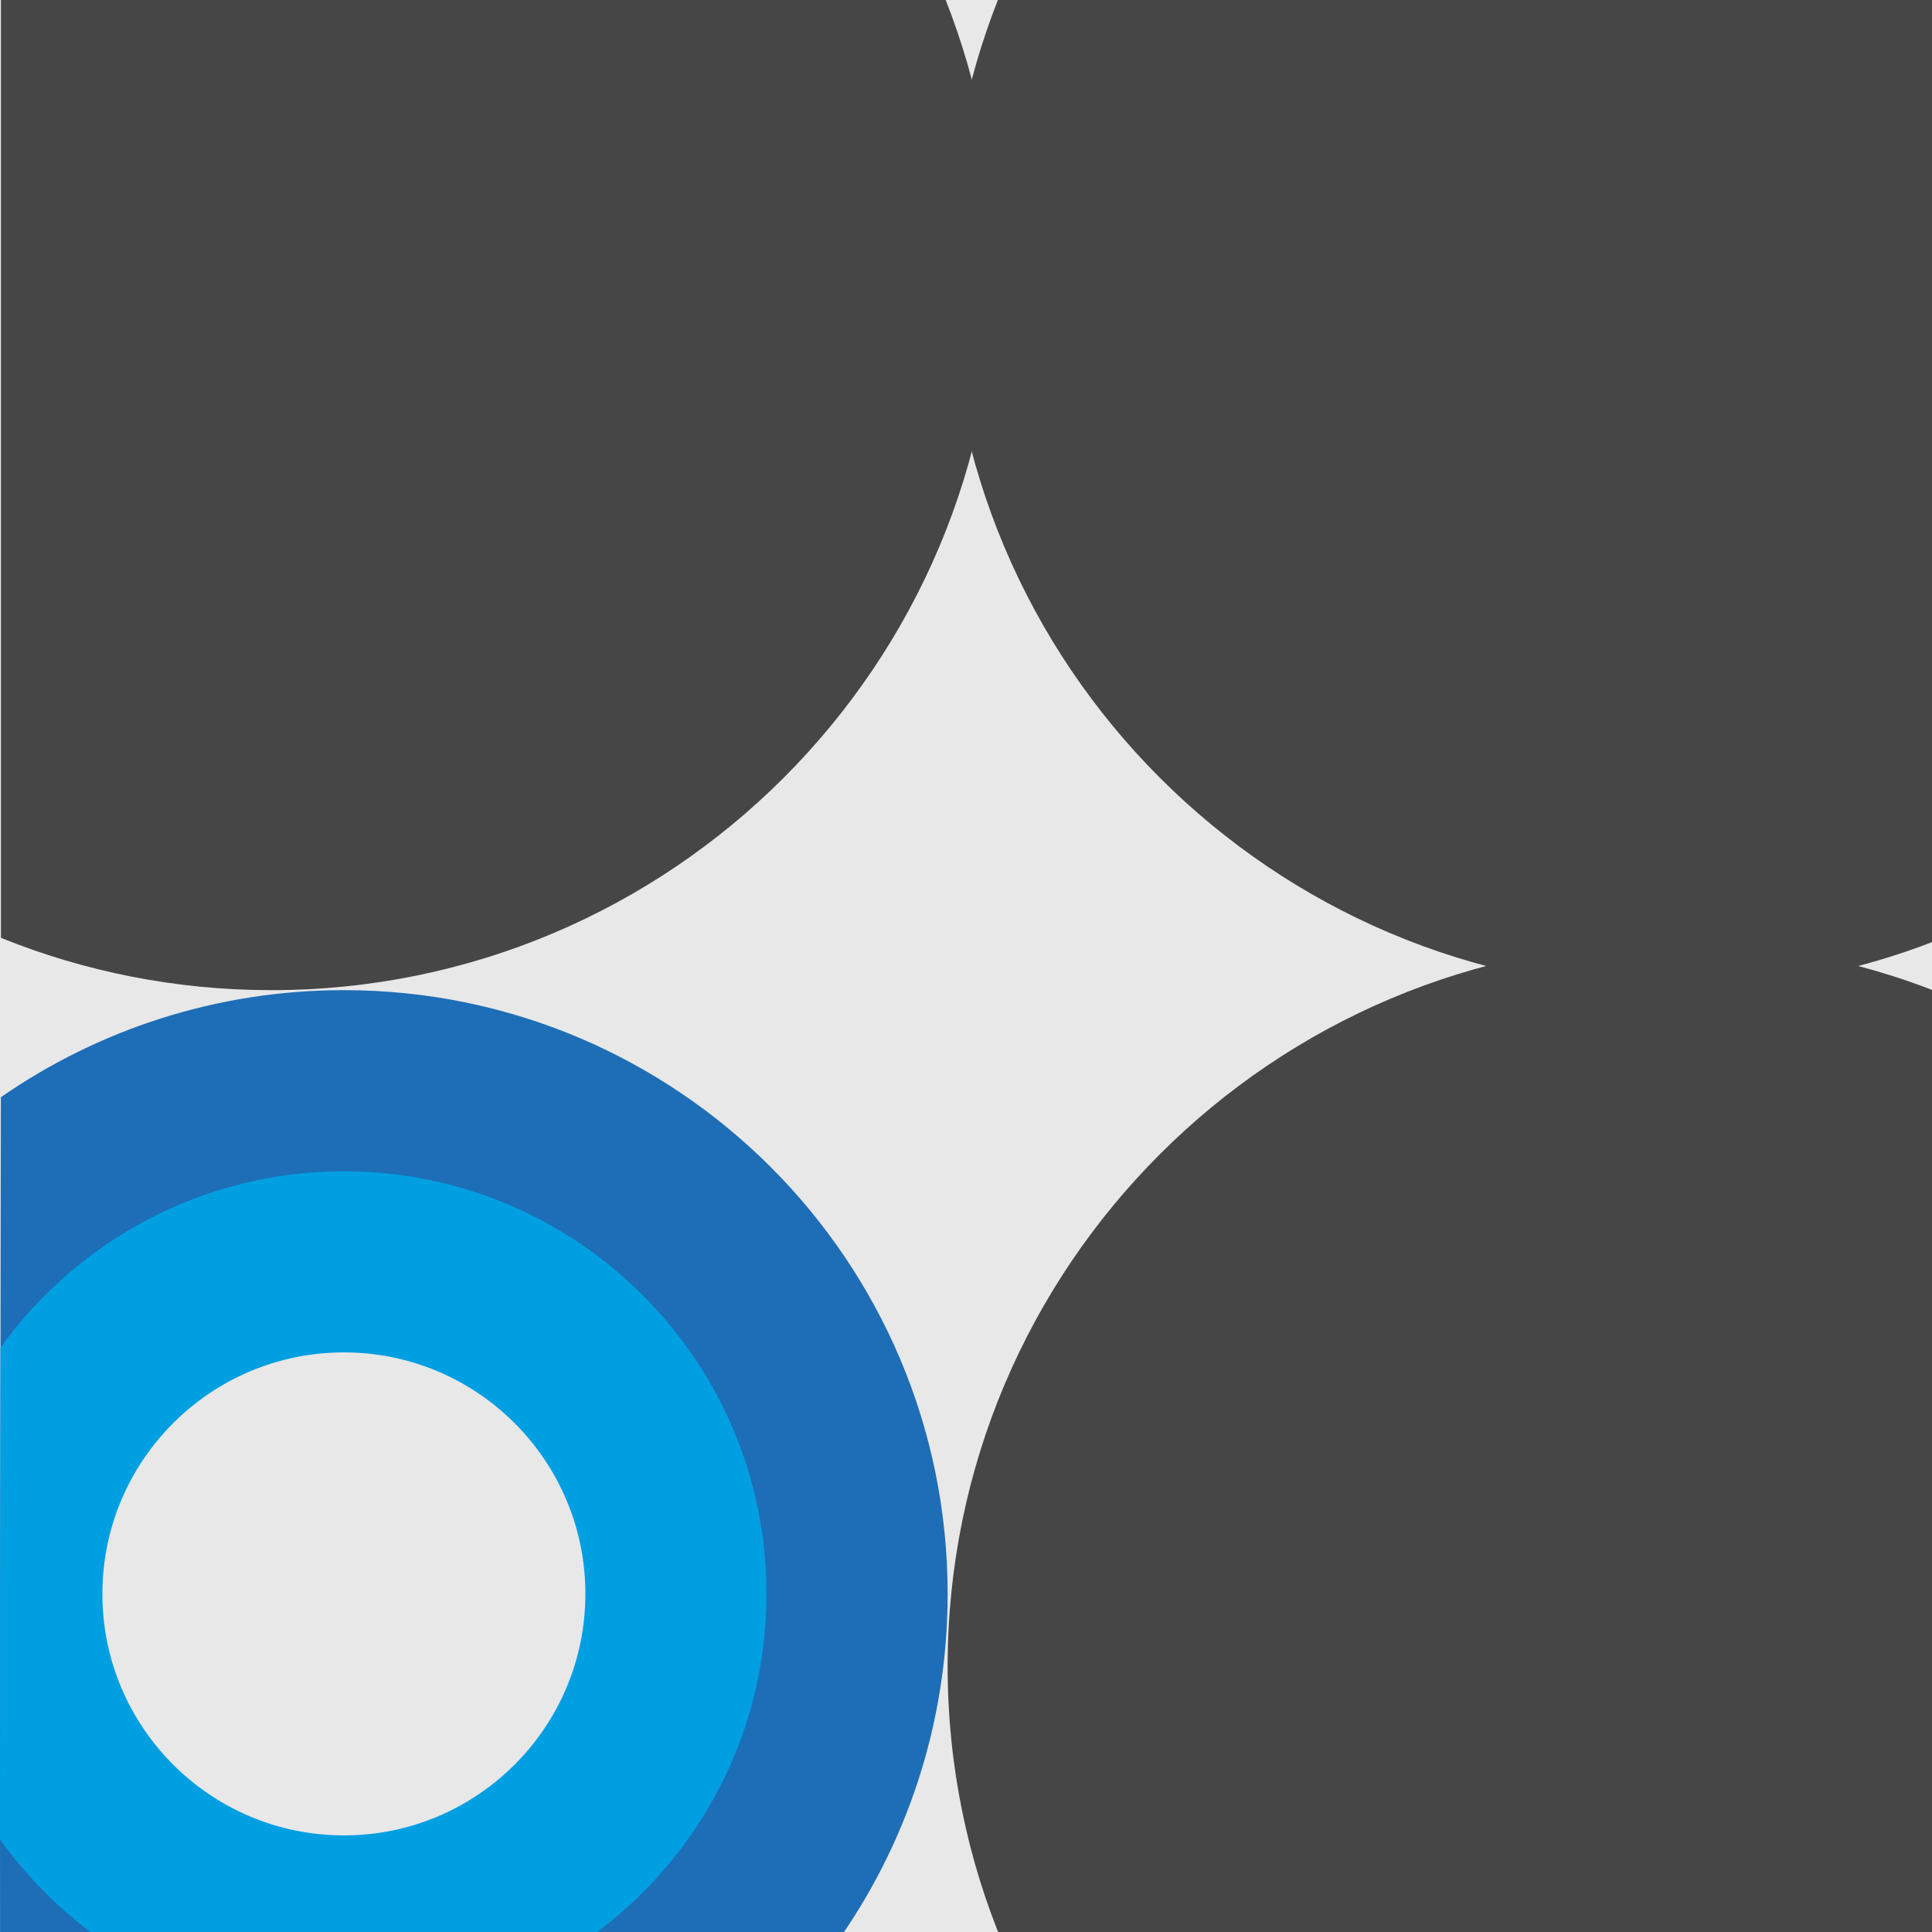 <?xml version="1.0" encoding="UTF-8" standalone="no"?><!-- Generator: Gravit.io --><svg xmlns="http://www.w3.org/2000/svg" xmlns:xlink="http://www.w3.org/1999/xlink" style="isolation:isolate" viewBox="0 0 400 400" width="400pt" height="400pt"><defs><clipPath id="_clipPath_xmVwWycAXf4diiOheXXokcR5Tu9W22UI"><rect width="400" height="400"/></clipPath></defs><g clip-path="url(#_clipPath_xmVwWycAXf4diiOheXXokcR5Tu9W22UI)"><g><rect x="0" y="0" width="400" height="400" transform="matrix(1,0,0,1,0,0)" fill="rgb(232,232,232)"/><path d=" M 207.873 403 C 200.345 385.164 196.198 365.562 196.198 345 C 196.198 262.213 263.411 195 346.198 195 C 365.607 195 384.16 198.694 401.198 205.404 L 401.198 403 L 207.873 403 L 207.873 403 Z " fill="rgb(70,70,70)"/><path d=" M 401.198 194.596 C 384.16 201.306 365.607 205 346.198 205 C 263.411 205 196.198 137.787 196.198 55 C 196.198 35.591 199.893 17.038 206.603 0 L 401.198 0 L 401.198 194.596 L 401.198 194.596 Z " fill="rgb(70,70,70)"/><path d=" M 195.794 0 C 202.504 17.038 206.198 35.591 206.198 55 C 206.198 137.787 138.986 205 56.198 205 C 36.405 205 17.502 201.158 0.198 194.172 L 0.198 0 L 195.794 0 L 195.794 0 Z " fill="rgb(70,70,70)"/><g><path d=" M 0.181 227.166 C 20.348 213.186 44.825 205 71.198 205 C 140.188 205 196.198 261.011 196.198 330 C 196.198 357.241 187.466 382.458 172.646 403 L 0.011 403 C -0.026 370.128 0.029 311.986 0.181 227.166 L 0.181 227.166 Z " fill="rgb(29,110,183)"/><path d=" M 0.101 279.013 C 15.988 256.908 41.924 242.5 71.198 242.5 C 119.491 242.5 158.698 281.707 158.698 330 C 158.698 360.481 143.079 387.342 119.407 403 L 22.99 403 L 22.99 403 C 14.034 397.076 6.231 389.549 0.011 380.813 C 0.003 357.3 0.03 324.295 0.101 279.013 L 0.101 279.013 Z " fill="rgb(0,159,226)"/><path d=" M 21.198 330 C 21.198 302.404 43.603 280 71.198 280 C 98.794 280 121.198 302.404 121.198 330 C 121.198 357.596 98.794 380 71.198 380 C 43.603 380 21.198 357.596 21.198 330 Z " fill="rgb(232,232,232)"/></g></g></g></svg>